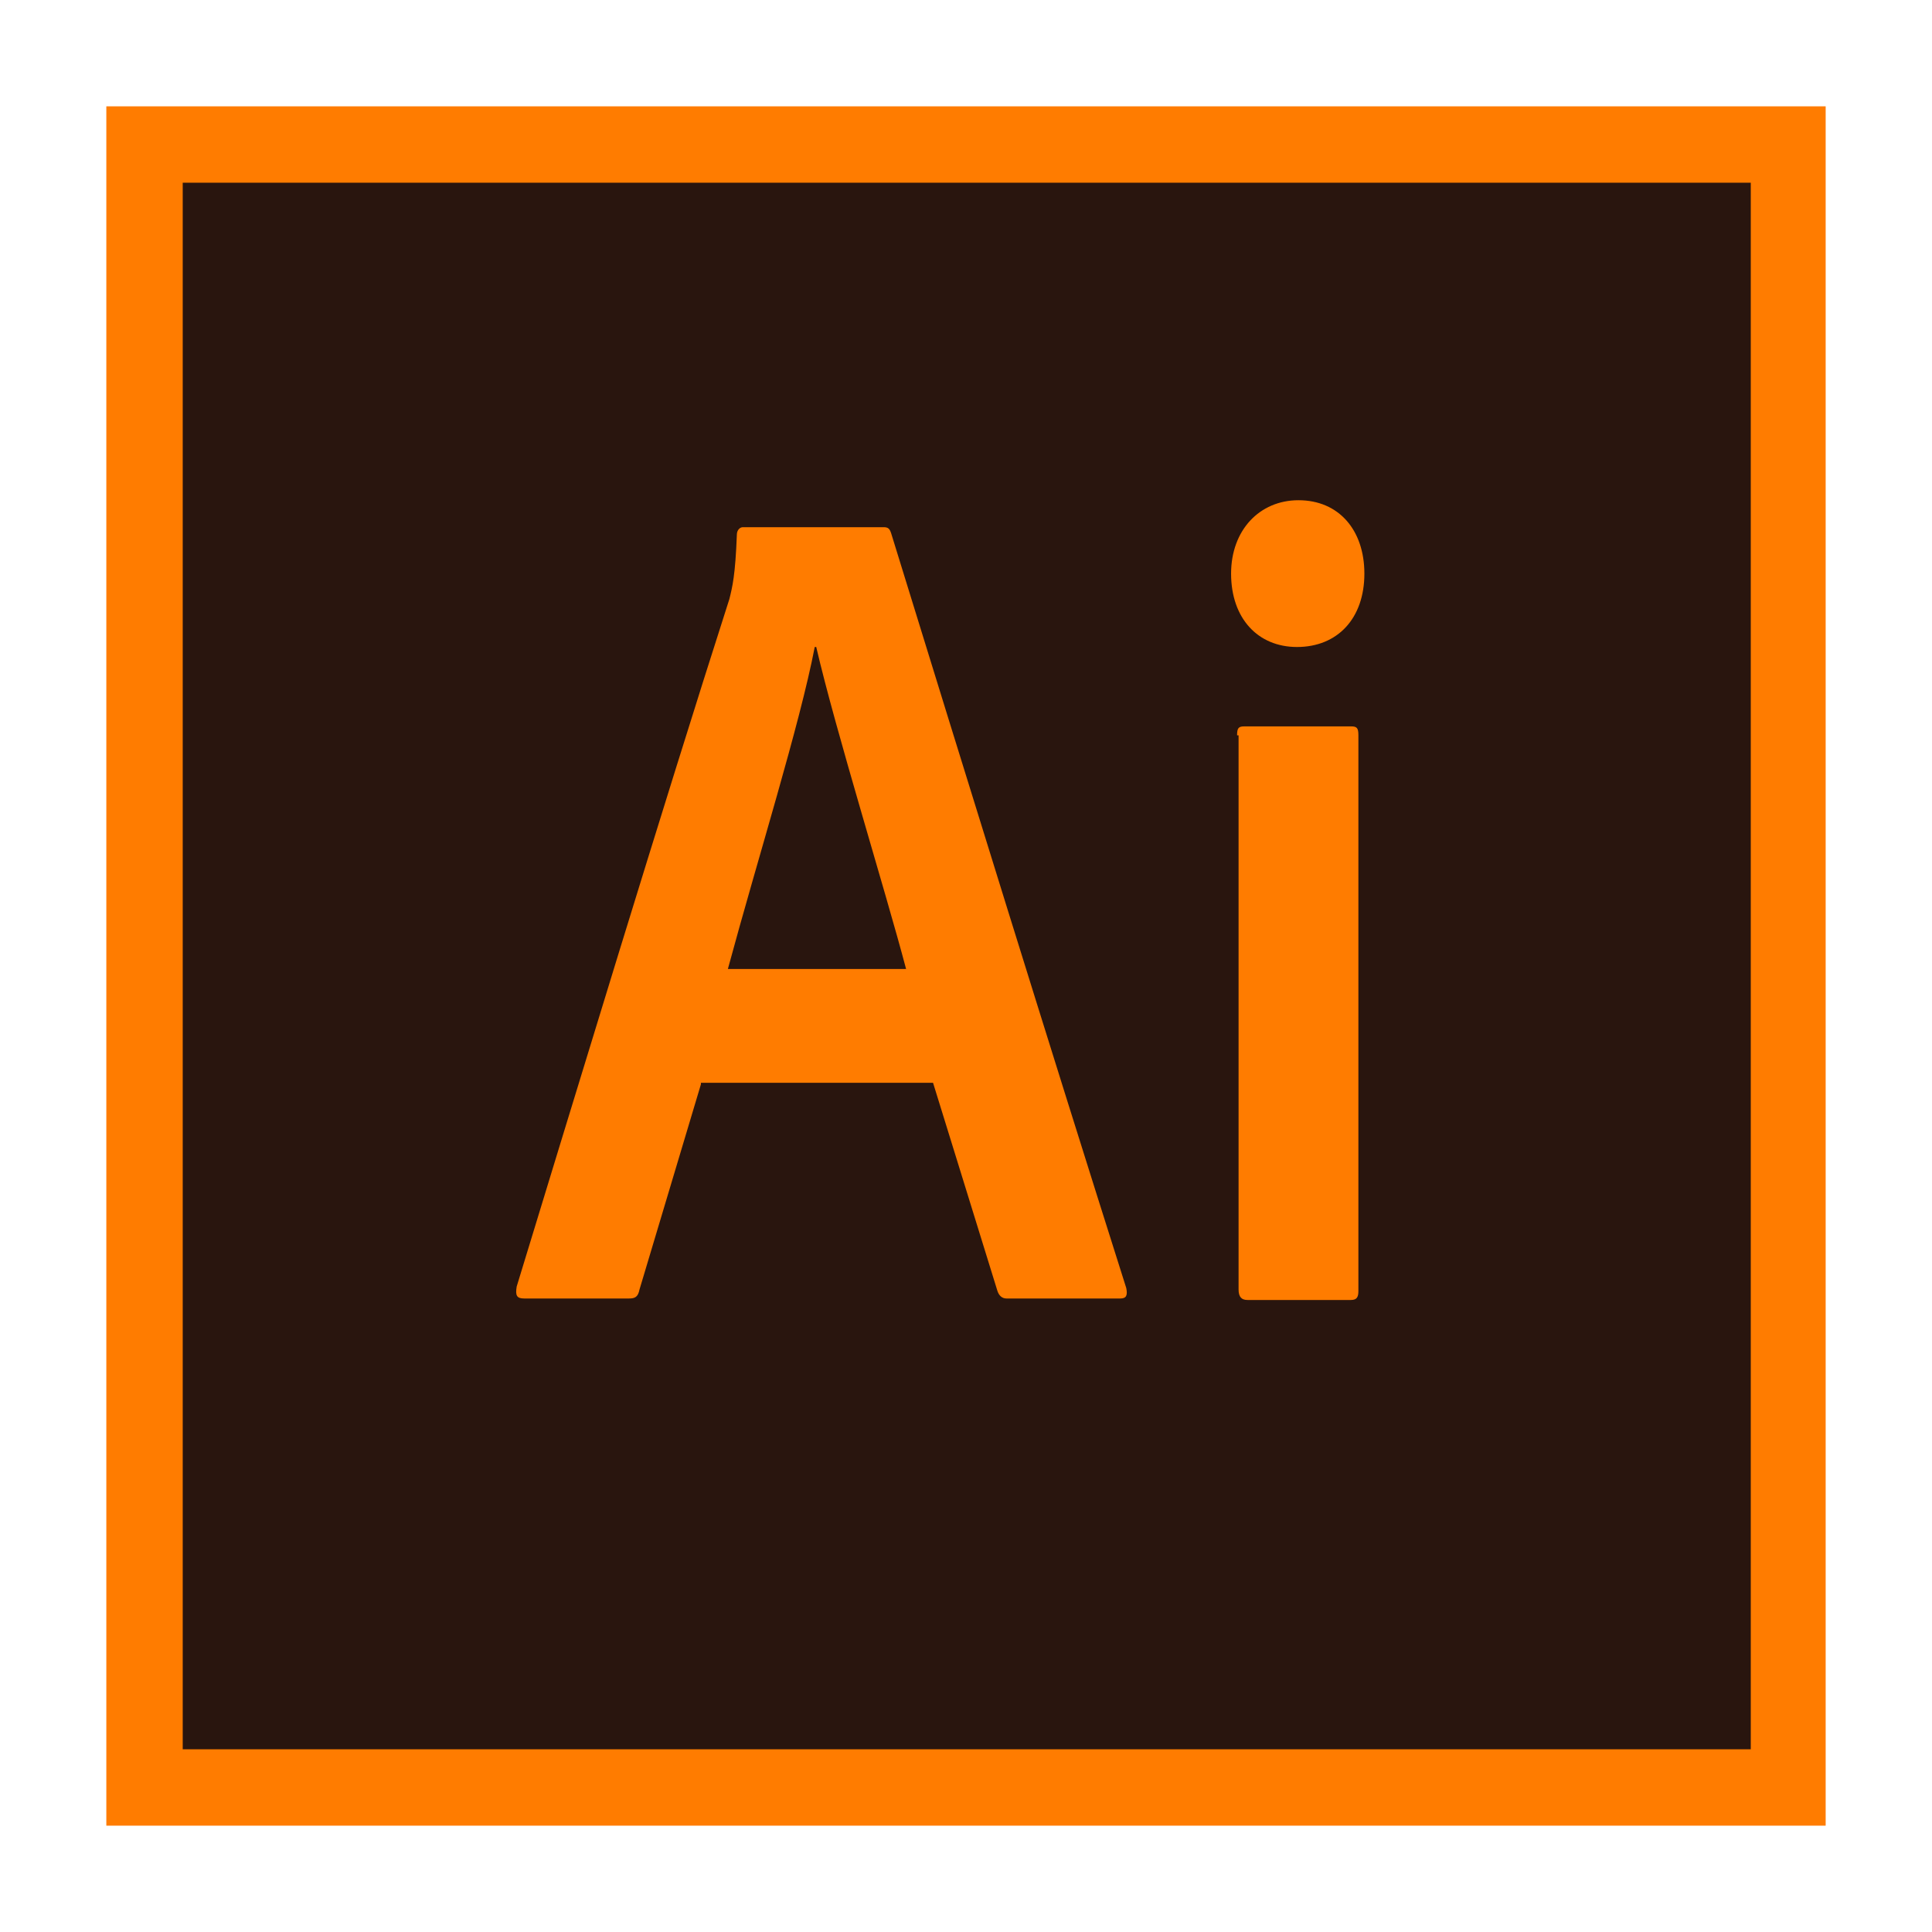 <?xml version="1.0" encoding="utf-8"?>
<!-- Generator: Adobe Illustrator 23.0.2, SVG Export Plug-In . SVG Version: 6.00 Build 0)  -->
<svg version="1.1" id="Layer_1" xmlns="http://www.w3.org/2000/svg" xmlns:xlink="http://www.w3.org/1999/xlink" x="0px" y="0px"
	 viewBox="0 0 129 129" style="enable-background:new 0 0 129 129;" xml:space="preserve">
<style type="text/css">
	.st0{fill:#021D25;}
	.st1{fill:#2E001E;}
	.st2{fill:#112914;}
	.st3{fill:#35FA00;}
	.st4{fill:#FF2BC2;}
	.st5{fill:#00C8FF;}
	.st6{fill:#29150E;}
	.st7{fill:#FF7C00;}
</style>
<rect x="294" y="333" class="st0" width="111" height="110"/>
<rect x="428" y="333" class="st1" width="115" height="110"/>
<rect x="566" y="333" class="st2" width="110" height="110"/>
<path class="st3" d="M564.3,330.6v114.8h114.8V330.6H564.3z M674,440.4H569.3V335.6H674V440.4z"/>
<path id="XMLID_34_" class="st3" d="M579.8,358.9c0-0.3,0.1-0.5,0.5-0.6c3.9-0.2,8.9-0.2,13.2-0.2c14.9,0,22.4,10.2,22.4,25.4
	c0,22.5-14.7,26.5-23.7,26.5c-4.7,0-8.1-0.1-11.8-0.2c-0.3,0-0.5-0.2-0.5-0.7V358.9z M587.8,402.4c1.2,0.1,2.8,0.1,4.6,0.1
	c9.2,0,15.3-5.8,15.3-18.8c0-11.9-5.2-18-14.2-18c-3,0-5.1,0.1-5.7,0.2V402.4z"/>
<path id="XMLID_35_" class="st3" d="M649.2,410.3c-0.5,0-0.6-0.2-0.7-0.6c-3.6-17.6-4.8-24.3-5.5-28H643c-0.6,3.9-2.2,11-6.3,28
	c-0.1,0.5-0.3,0.6-0.7,0.6h-7.2c-0.6,0-0.7-0.2-0.8-0.7l-8.5-37c-0.1-0.4,0-0.6,0.4-0.6h6.9c0.4,0,0.5,0.1,0.6,0.5
	c4.4,20.5,5.3,26.2,5.8,29.1h0.1c0.3-1.3,1.9-9.6,6.1-28.9c0.1-0.5,0.1-0.6,0.6-0.6h6.9c0.3,0,0.5,0.2,0.5,0.5
	c4.2,20.1,5.2,26.5,5.7,29.3h0.1c0.8-4.7,2-12.2,6-29.2c0.1-0.4,0.3-0.6,0.5-0.6h6.4c0.3,0,0.5,0.2,0.4,0.6l-9.4,37.2
	c-0.1,0.5-0.2,0.6-0.7,0.6H649.2z"/>
<path class="st4" d="M426.5,330.6v114.8h117.8V330.6H426.5z M431.4,335.5h107.9v105H431.4V335.5z"/>
<path class="st4" d="M512,378.8c-0.7-0.3-1.7-0.5-2.8-0.5c-6.2,0-10.3,4.8-10.3,12.7c0,9,4.2,12.7,9.7,12.7c1.2,0,2.5-0.1,3.4-0.5
	L512,378.8L512,378.8z M490,391.4c0-11.4,7.4-20.4,19.4-20.4c1,0,1.6,0,2.6,0.1v-12.8c0-0.3,0.2-0.5,0.5-0.5h7.9
	c0.4,0,0.5,0.1,0.5,0.4v44.8c0,1.3,0,3,0.2,4.8c0,0.3,0,0.4-0.3,0.5c-4.1,2-8.4,2.8-12.6,2.8C497.6,411.3,490,404.7,490,391.4
	L490,391.4z M473.3,383.4l13.7,26.6c0.2,0.4,0.1,0.8-0.3,0.8h-8.5c-0.5,0-0.8-0.1-1-0.6c-3.1-6.5-6.3-13.2-9.6-20.2h-0.1
	c-2.9,6.6-6.2,13.7-9.3,20.2c-0.2,0.4-0.5,0.5-0.9,0.5h-8.1c-0.5,0-0.5-0.4-0.3-0.7l13.4-25.9l-13-25.7c-0.3-0.4,0-0.7,0.3-0.7h8.4
	c0.5,0,0.7,0.1,0.9,0.5c3.1,6.5,6.2,13,9.2,19.5h0.1c2.8-6.5,6-13,9-19.4c0.2-0.4,0.4-0.6,0.9-0.6h7.9c0.4,0,0.5,0.3,0.3,0.7
	L473.3,383.4L473.3,383.4z"/>
<path class="st5" d="M291.7,330.6v114.8h114.8V330.6H291.7z M401.5,440.4H296.7V335.6h104.7V440.4z"/>
<path id="XMLID_2_" class="st5" d="M319.6,358.3c0-0.4,0.1-0.6,0.4-0.6c2.6-0.1,7.7-0.2,12.8-0.2c13.3,0,18.4,7.7,18.5,16.9
	c0,12.6-9.4,17.3-19.3,17.3c-1.9,0-3.7,0-4.2,0v17.9c0,0.5-0.1,0.6-0.5,0.6h-7.2c-0.3,0-0.5-0.2-0.5-0.6V358.3z M327.7,384.2
	c0.5,0.1,1.6,0.2,4.4,0.2c5.4,0,10.5-1.5,10.5-9.4c0-6.3-3.5-9.6-9.9-9.6c-2.6,0-4.6,0.1-5.1,0.2V384.2z"/>
<path id="XMLID_1_" class="st5" d="M368.3,378.3c-3.3,0-4.1,2-4.1,3.5c0,1.9,0.9,2.9,5.9,5.3c6.9,3.3,9.8,6.2,9.8,11.9
	c0,7.9-5.1,12.4-12.5,12.4c-3.5,0-8-0.3-10.8-2.4c-0.3-0.2-0.4-0.4-0.4-0.8V401c0-0.4,0.3-0.6,0.5-0.4c3.5,2.6,7.3,3.3,10.8,3.3
	c3.1,0,4.1-2,4.1-3.8c0-2.1-0.7-3.2-5.5-5.5c-6.9-3.3-9.7-6.2-9.7-11.9c0-6.4,4.8-11.7,12.7-11.7c4.1,0,6.9,0.1,8.8,1.4
	c0.3,0.3,0.4,0.6,0.4,1v6.5c0,0.5-0.3,0.7-0.6,0.5C375.1,378.8,371.7,378.3,368.3,378.3z"/>
<g>
	<rect x="10.2" y="9.5" class="st6" width="109" height="110"/>
	<path class="st7" d="M7.1,7.1v114.8h114.8V7.1H7.1z M116.8,116.8H12.2V12.2h104.7V116.8z"/>
	<path id="XMLID_7_" class="st7" d="M46.8,72.4l-4.1,13.7c-0.1,0.5-0.3,0.6-0.7,0.6H35c-0.5,0-0.6-0.2-0.5-0.8
		c3.7-12.1,9.8-32.2,14.2-45.9c0.2-0.8,0.4-1.6,0.5-4.3c0-0.3,0.2-0.5,0.4-0.5h9.4c0.3,0,0.4,0.1,0.5,0.4c5,16.2,10.5,34,15.7,50.4
		c0.1,0.5,0,0.7-0.4,0.7h-7.6c-0.3,0-0.5-0.2-0.6-0.5l-4.3-13.9H46.8z M60.5,64.7c-1.4-5.3-4.7-15.9-6-21.5h-0.1
		c-1,5.2-3.8,14.1-5.8,21.5H60.5z"/>
	<path id="XMLID_38_" class="st7" d="M82.2,38.3c0-2.9,1.9-4.9,4.5-4.9c2.7,0,4.4,2,4.4,4.9c0,3-1.8,4.9-4.5,4.9
		C84,43.2,82.2,41.3,82.2,38.3z M82.6,49.1c0-0.5,0.1-0.6,0.5-0.6h7.1c0.4,0,0.5,0.1,0.5,0.6v37.1c0,0.4-0.1,0.6-0.5,0.6h-6.9
		c-0.4,0-0.6-0.2-0.6-0.7V49.1z"/>
</g>
</svg>
